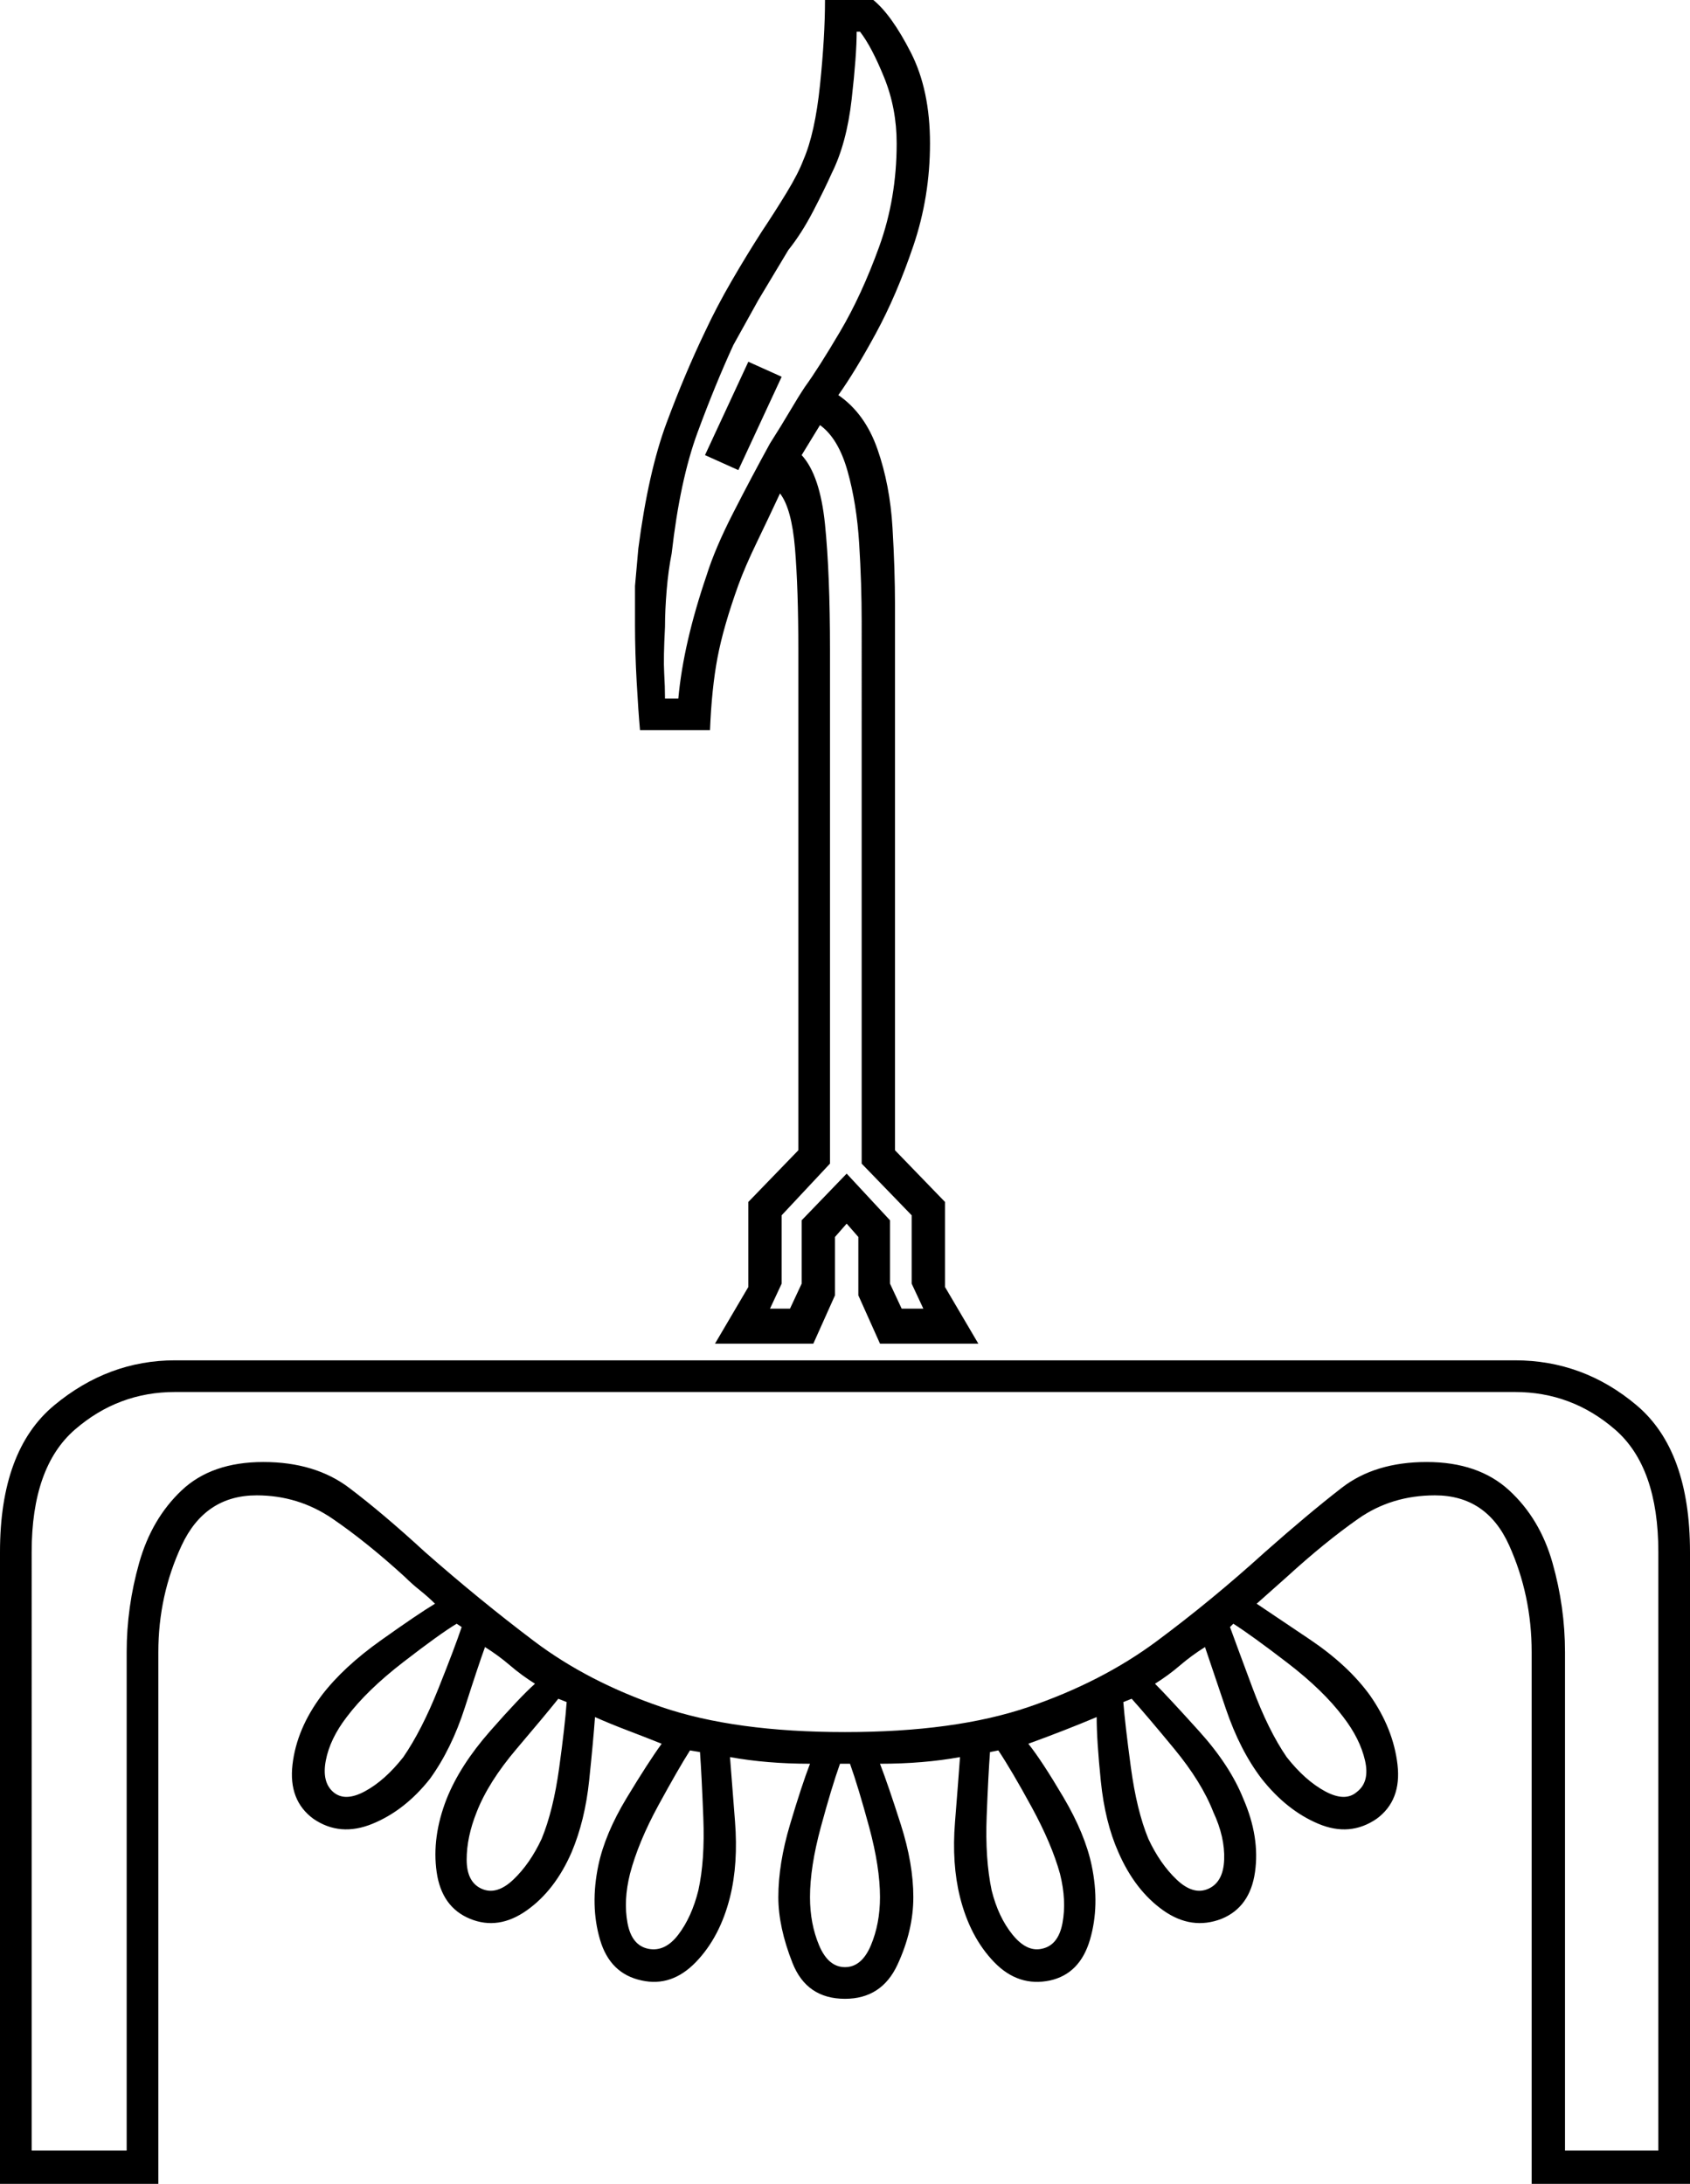 <svg xmlns="http://www.w3.org/2000/svg" viewBox="-10 0 1014 1310"><path d="M419 806l20-34v-51l30-31V390q0-37-2-61t-9-33q-7 15-14 29.5T433 351q-9 25-12.5 43.5T416 438h-42q-1-11-2-29t-1-34v-23.5l2-22.5q6-46 17-75.5t23-54.5q7-15 16-30.5t18-29.5q8-12 15-23.5T472 96q7-16 10-45t3-51h29q11 9 22.5 31.5T548 86q0 32-10 61.5T515.5 200Q503 223 493 237q16 11 23.5 32.5t9 47Q527 342 527 363v327l30 31v51l20 34h-59l-13-29v-35l-7-8-7 8v35l-13 29zm-30-387h8q3-33 17-74 5-16 16-37.5t22-41.5q7-11 12-19.5t9-14.5q8-11 21-33t23.5-51Q528 119 528 86q0-21-7.5-39.5T506 19h-2q0 14-3 40.5T489 104q-4 9-11 22.5T463 150l-18 30-15 27q-11 24-21.5 52.5T393 332q-2 10-3 22t-1 22q-1 19-.5 27.5t.5 15.5zm44-137l-20-9 26-56 20 9zm19 503h12l7-15v-38l27-28 26 28v38l7 15h13l-7-15v-41l-30-31V373q0-23-1.5-47t-7-43.5Q493 263 482 255l-11 18q11 12 14 41.5t3 75.5v308l-29 31v41zm-462 525V931q0-61 32.5-88T95 816h804q41 0 73 27t32 88v379h-95V991q0-34-13.5-64T851 897q-26 0-46 14t-43 35l-18 16q9 6 32 21.5t36 33.5q14 20 16.5 41.5T816 1091q-16 11-35 3t-34-27q-13-17-21.5-42T713 988q-8 5-15 11t-15 11q8 8 26.5 28.5T736 1079q10 23 7 44t-20 28q-18 7-35-5t-27-35q-8-18-10.5-42.5T648 1030q-19 8-41 16 8 10 21 32t17 41q5 24-1 44.5t-24 24.5q-19 4-33.5-11t-20.5-39q-5-20-3-45t3-39q-11 2-23 3t-25 1q5 13 12.5 36.5t7.5 43.5q0 20-9.5 40.5T497 1199q-23 0-31.5-21.5T457 1138q0-20 7-43.5t12-36.5q-13 0-25-1t-23-3q1 13 3 38.5t-3 45.5q-6 24-20.5 39t-32.5 11q-19-4-25-24.5t-1-44.5q4-19 17-40.5t21-32.5q-10-4-20.5-8t-19.5-8q-1 14-3.5 38t-10.5 43q-10 23-27 35t-34 5q-17-7-20-28t6-44q8-20 26-40.5t27-28.5q-8-5-15-11t-15-11q-4 11-12 36t-21 43q-15 19-34.5 27t-35.5-3q-15-11-12.5-32.5T183 1017q13-17 35.5-33t32.5-22q-4-4-9-8t-9-8q-23-21-43.5-35T144 897q-31 0-45 30t-14 64v319zm19-20h57V991q0-27 7.5-53.5T99 894q18-17 49-17t51.5 15.5Q220 908 245 931q33 29 65.5 53.5T387 1024q44 15 110 15t110-15q44-15 77-39.5t65-53.5q26-23 46-38.5t51-15.5q31 0 49.5 17t26 43.5Q929 964 929 991v299h56V931q0-51-26-73.5T899 835H95q-34 0-60 22.5T9 931zm795-215q8-6 5-19t-13-26q-12-16-33.5-32.5T730 974l-2 2q4 11 13.5 36.5T762 1054q11 14 23 20.5t19 .5zm-614 0q7 6 19-.5t23-20.5q11-16 21-41t14-37l-3-2q-10 6-32 23t-34 33q-10 13-12.5 26t4.5 19zm525 58q9-4 9.5-17.5T718 1087q-7-18-23.5-38t-25.5-30l-5 2q1 13 4.5 39t10.5 43q7 15 17 24.5t19 5.5zm-436 0q9 4 19-5.5t17-24.5q7-17 10.5-42.5t4.5-39.5l-5-2q-8 10-25 30t-24 38q-6 15-6 28.5t9 17.5zm336 36q10-2 12.5-15.5T626 1124q-5-18-17-40t-20-34l-5 1q-1 13-2 38.5t3 44.5q4 16 12.5 26.5t17.5 8.5zm-236 0q10 2 18-8.5t12-26.5q4-18 3-43.5t-2-39.5l-6-1q-7 11-19 33t-17 41q-4 16-1.5 29.5T379 1169zm118 11q10 0 15.5-13t5.5-29q0-18-6.5-42t-11.5-38h-6q-5 14-11.5 38t-6.5 42q0 16 5.5 29t15.5 13z" fill="currentColor"/></svg>